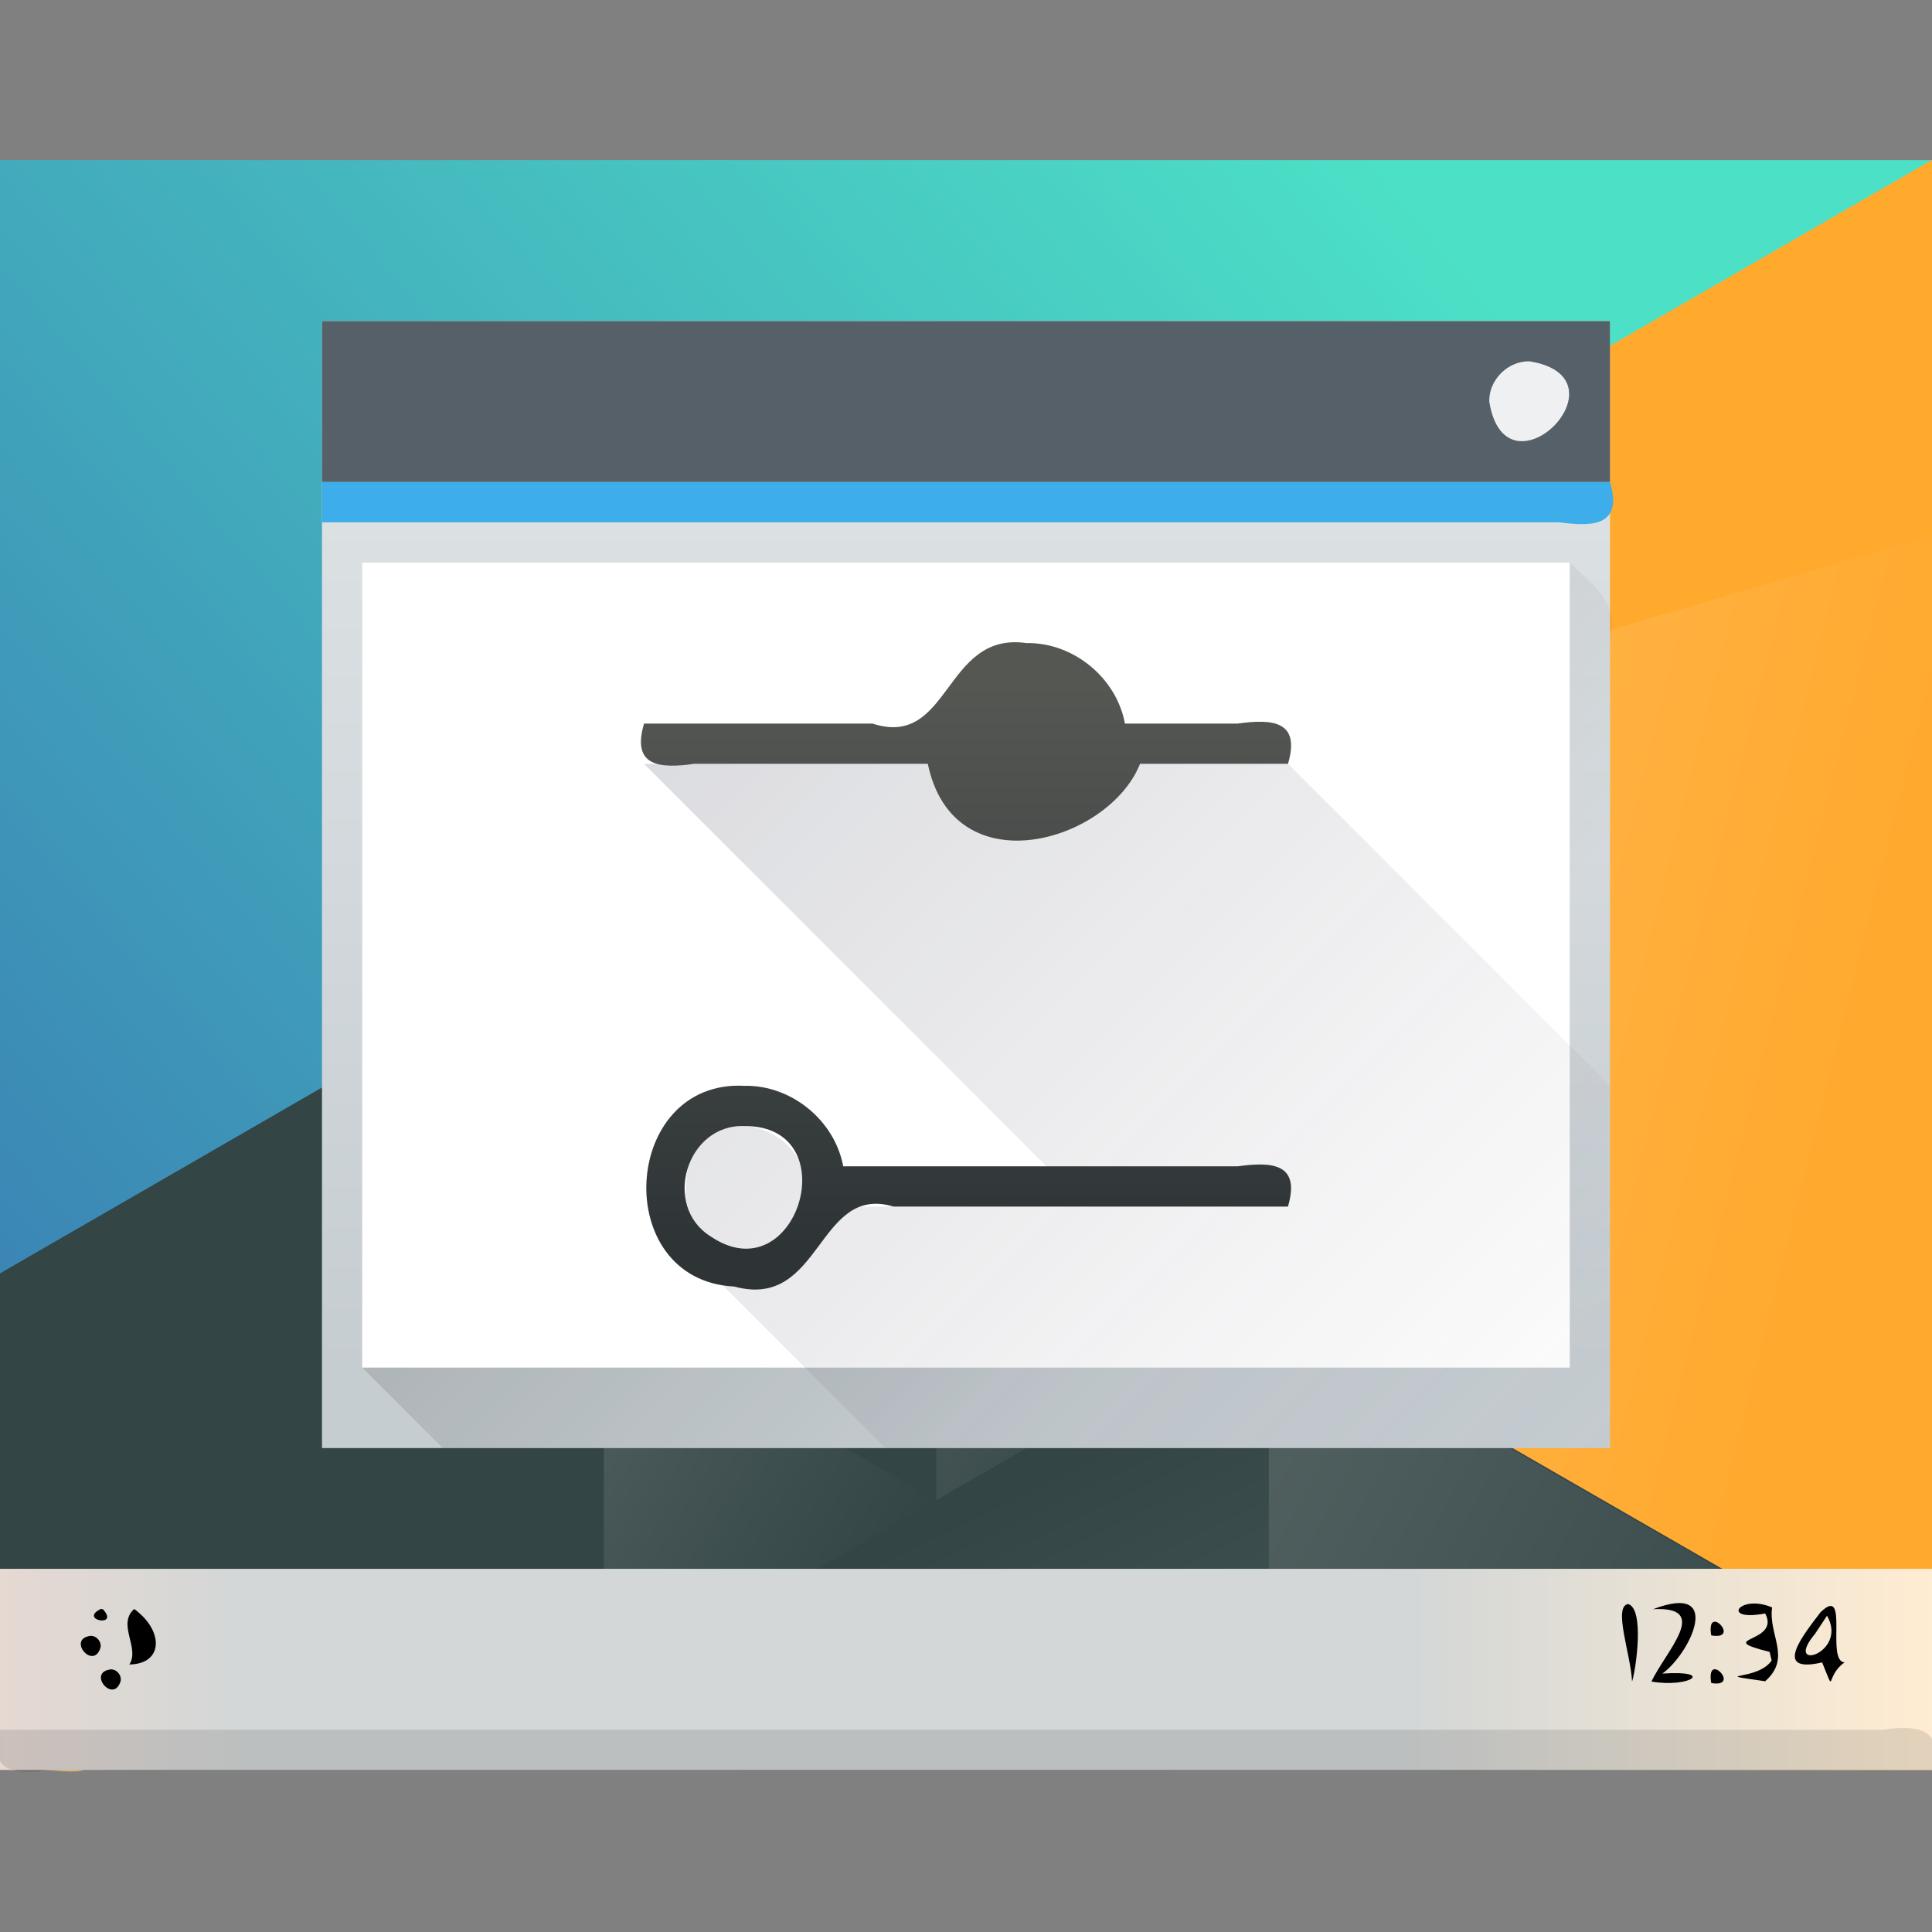 <?xml version="1.0" encoding="UTF-8" standalone="no"?><!DOCTYPE svg PUBLIC "-//W3C//DTD SVG 1.1//EN" "http://www.w3.org/Graphics/SVG/1.1/DTD/svg11.dtd"><svg height="64" id="svg123" version="1.1" viewBox="0 0 48 48.0" width="64" xmlns="http://www.w3.org/2000/svg" xmlns:xlink="http://www.w3.org/1999/xlink"><rect x="0" y="0" width="48" height="48.0" fill="#808080" stroke="none"/><defs id="defs53"><linearGradient gradientTransform="translate(342.57,508.8)" gradientUnits="userSpaceOnUse" id="a" x2="0" y1="22" y2="8"><stop offset="0" stop-color="#2e3436"/><stop offset="1" stop-color="#555753"/></linearGradient><linearGradient gradientTransform="translate(334.57,499.8)" gradientUnits="userSpaceOnUse" id="b" x1="16" x2="40" y1="15" y2="39"><stop offset="0" stop-color="#383e51"/><stop offset="1" stop-color="#655c6f" stop-opacity="0"/></linearGradient><linearGradient gradientTransform="matrix(0.667,0,0,0.635,136.19,188.52)" gradientUnits="userSpaceOnUse" id="c" x2="0" y1="543.8" y2="502.66"><stop offset="0" stop-color="#c6cdd1"/><stop offset="1" stop-color="#e0e5e7"/></linearGradient><linearGradient gradientTransform="translate(8,-10)" gradientUnits="userSpaceOnUse" id="d" x1="391.57" x2="406.57" y1="525.8" y2="540.8"><stop offset="0"/><stop offset="1" stop-opacity="0"/></linearGradient><linearGradient gradientTransform="translate(-384.57-499.8)" gradientUnits="userSpaceOnUse" id="e" x1="398.09" x2="394" y1="542.22" y2="524.9"><stop offset="0" stop-color="#334545"/><stop offset="1" stop-color="#536161"/></linearGradient><linearGradient gradientTransform="matrix(-1,0,0,1,839.14,-40)" gradientUnits="userSpaceOnUse" id="f" x1="431.31" x2="439.57" xlink:href="#e" y1="586.49" y2="582.07"/><linearGradient gradientTransform="matrix(-1,0,0,1,839.14,-40)" gradientUnits="userSpaceOnUse" id="g" x1="430.57" x2="423.75" xlink:href="#e" y1="577.36" y2="591.33"/><linearGradient gradientTransform="matrix(-1,0,0,1,839.14,-40)" gradientUnits="userSpaceOnUse" id="h" x1="431.31" x2="440.63" xlink:href="#e" y1="577.1" y2="571.45"/><linearGradient gradientTransform="matrix(-1,0,0,1,839.14,-40)" gradientUnits="userSpaceOnUse" id="i" x1="423.05" x2="431.22" xlink:href="#e" y1="572.33" y2="566.77"/><linearGradient gradientTransform="matrix(-1,0,0,1,839.14,-40)" gradientUnits="userSpaceOnUse" id="j" x1="406.54" x2="423.32" xlink:href="#e" y1="581.87" y2="572.68"/><linearGradient gradientTransform="matrix(-1,0,0,1,839.14,-40)" gradientUnits="userSpaceOnUse" id="k" x1="431.57" x2="439.57" xlink:href="#e" y1="568.8" y2="562.8"/><linearGradient gradientUnits="userSpaceOnUse" id="l" x1="404.05" x2="430.74" y1="521.63" y2="528.35"><stop offset="0" stop-color="#ffc169"/><stop offset="1" stop-color="#ffa92d"/></linearGradient><linearGradient gradientUnits="userSpaceOnUse" id="m" x1="418.17" x2="384.57" y1="503.08" y2="531.46"><stop offset="0" stop-color="#4ce0c6"/><stop offset="1" stop-color="#3b85b5"/></linearGradient><linearGradient gradientUnits="userSpaceOnUse" id="n" x1="384.57" x2="432.57"><stop offset="0" stop-color="#884d2c"/><stop offset="0.125" stop-color="#334545"/><stop offset="0.729" stop-color="#334545"/><stop offset="1" stop-color="#ffa92d"/></linearGradient><path d="m384.57 538.8v5h48v-5z" id="o"/><linearGradient gradientUnits="userSpaceOnUse" id="linearGradient131" x1="398.09" x2="394" xlink:href="#e" y1="542.22" y2="524.9"/></defs><g id="g121" transform="translate(-384.57,-499.823)"><path d="m 384.57,503.8 c 0,13.333 0,26.667 0,40 16,0 32,0 48,0 0,-13.333 0,-26.667 0,-40 -16,0 -32,0 -48,0 z" id="path55" style="fill:url(#m)"/><g id="g75" style="stroke-width:2"><path d="m 399.54,522.87 c 11.01,-6.357 22.02,-12.713 33.03,-19.07 0,12.713 0,25.427 0,38.14 -11.01,-6.357 -22.02,-12.713 -33.03,-19.07 z" id="path57" style="fill:url(#l)"/><path d="m 399.57,522.8 c -5,2.887 -10,5.773 -15,8.66 0,4.113 0,8.227 0,12.34 16,0 32,0 48,0 -0.144,-0.667 0.29,-1.668 -0.217,-2.125 C 421.426,535.384 410.498,529.092 399.57,522.8 Z" id="path59" style="fill:url(#linearGradient131)"/><path d="m 407.83,527.57 c -2.753,-1.589 -5.506,-3.179 -8.259,-4.768 0,3.179 0,6.357 0,9.536 2.753,-1.589 5.506,-3.179 8.259,-4.768 z" id="path61" style="fill:url(#k)"/><path d="m 416.088,532.335 c 0,3.822 0,7.643 0,11.465 4.392,0 8.784,0 13.176,0 1.091,-0.656 2.273,-1.259 3.307,-1.947 -5.494,-3.173 -10.989,-6.345 -16.483,-9.518 z" id="path63" style="fill:url(#j)"/><path d="m 416.09,532.33 c -2.753,-1.589 -5.506,-3.179 -8.259,-4.768 0,3.179 0,6.357 0,9.536 2.753,-1.589 5.506,-3.179 8.259,-4.768 z" id="path65" style="fill:url(#i)"/><path d="m 399.57,532.33 c 0,3.179 0,6.357 0,9.536 2.753,-1.589 5.506,-3.179 8.259,-4.768 -2.753,-1.589 -5.506,-3.179 -8.259,-4.768 z" id="path67" style="fill:url(#h)"/><path d="m 416.088,532.335 c -5.506,3.179 -11.012,6.358 -16.518,9.537 1.161,0.622 2.276,1.411 3.465,1.928 4.351,0 8.702,0 13.053,0 0,-3.822 0,-7.643 0,-11.465 z" id="path69" style="fill:url(#g)"/><path d="m 399.57,541.728 c 0.154,0.62 -0.317,1.865 0.25,2.072 1.113,0 2.227,0 3.34,0 -1.197,-0.691 -2.393,-1.381 -3.59,-2.072 z" id="path71" style="fill:url(#f)"/><path d="m 432.57,541.8 c -1.155,0.667 -2.31,1.333 -3.465,2 1.155,0 2.31,0 3.465,0 0,-0.667 0,-1.333 0,-2 z" id="path73" style="fill:#334545"/></g><path d="m 384.57,541.92 c 0.197,0.555 -0.429,1.934 0.375,1.883 0.419,-0.123 2.272,0.269 1.621,-0.238 -0.665,-0.548 -1.331,-1.096 -1.996,-1.645 z" id="path77" style="fill:#ffc169;fill-rule:evenodd"/><path d="m 399.54,522.87 c 11.01,-6.357 22.02,-12.713 33.03,-19.07 0,3.106 0,6.211 0,9.317 -11.01,3.251 -22.02,6.502 -33.03,9.753 z" id="path79" style="fill:#ffa92d;stroke-width:2"/><g id="g99" transform="translate(50)"><g id="g93" transform="translate(-50)"><path d="m 392.57,507.8 c 10.667,0 21.333,0 32,0 0,9.333 0,18.667 0,28 -10.667,0 -21.333,0 -32,0 0,-9.333 0,-18.667 0,-28 z" id="rect81" style="fill:url(#c)"/><path d="m 393.57,533.8 c 10,-6.667 20,-13.333 30,-20 0.544,0.538 1.256,1.006 1,1.875 0,6.708 0,13.417 0,20.125 -9.667,0 -19.333,0 -29,0 -0.667,-0.667 -1.333,-1.333 -2,-2 z" id="path83" style="opacity:0.2;fill:url(#d);fill-rule:evenodd"/><path d="m 392.57,507.8 c 10.667,0 21.333,0 32,0 0,1.333 0,2.667 0,4 -10.667,0 -21.333,0 -32,0 0,-1.333 0,-2.667 0,-4 z" id="rect85" style="fill:#566069"/><path d="m 392.57,511.8 c 10.667,0 21.333,0 32,0 0.314,1.064 -0.378,1.122 -1.25,1 -10.25,0 -20.5,0 -30.75,0 0,-0.333 0,-0.667 0,-1 z" id="rect87" style="fill:#3daee9"/><path d="m 393.57,513.8 c 10,0 20,0 30,0 0,6.667 0,13.333 0,20 -10,0 -20,0 -30,0 0,-6.667 0,-13.333 0,-20 z" id="rect89" style="fill:#fff"/><path d="m 422.57,508.8 c 2.541,0.409 -0.591,3.541 -1,1 -0.014,-0.536 0.464,-1.014 1,-1 z" id="rect91" style="fill:#eff0f1"/></g><path d="m 350.57,518.8 c 3.667,3.667 7.333,7.333 11,11 -2.363,0 -4.725,0 -7.088,0 0.604,-1.429 -1.471,-2.724 -2.488,-1.545 -0.771,0.6 0.127,1.969 -1.211,1.545 -0.278,0.208 0.965,1.045 1.289,1.502 1.499,1.499 2.998,2.998 4.498,4.498 6,0 12,0 18,0 0,-3 0,-6 0,-9 -2.667,-2.667 -5.333,-5.333 -8,-8 -5.333,0 -10.666,0 -16,0 z" id="path95" style="opacity:0.2;fill:url(#b);fill-rule:evenodd"/><path d="m 360.07,515.8 c -2.056,-0.294 -1.882,2.632 -3.824,2 -1.892,0 -3.784,0 -5.675,0 -0.314,1.064 0.378,1.122 1.25,1 1.933,0 3.867,0 5.8,0 0.642,3.082 4.502,1.943 5.273,0 1.225,0 2.451,0 3.676,0 0.314,-1.064 -0.378,-1.122 -1.25,-1 -0.934,0 -1.867,0 -2.801,0 -0.21,-1.141 -1.289,-2.022 -2.449,-2 z m -7,11 c -3.071,-0.165 -3.346,4.835 -0.256,4.987 2.177,0.593 2.051,-2.558 3.955,-1.987 3.267,0 6.534,0 9.8,0 0.314,-1.064 -0.378,-1.122 -1.25,-1 -3.267,0 -6.534,0 -9.8,0 -0.21,-1.141 -1.289,-2.022 -2.449,-2 z m 0,1 c 2.57,-0.01 1.3,4.189 -0.84,2.744 -1.223,-0.758 -0.602,-2.803 0.84,-2.744 z" id="path97" style="fill:url(#a)"/></g><use height="100%" id="use101" style="fill:url(#n)" width="100%" x="0" xlink:href="#o" y="0"/><use height="100%" id="use103" style="fill:#fff;fill-opacity:0.784" width="100%" x="0" xlink:href="#o" y="0"/><g id="g115" transform="matrix(0.648,0,0,0.648,143.63,191.16)"><path d="m 434.24,537.83 c -0.578,0.107 0.104,1.921 0.156,2.975 0.144,-0.449 0.489,-2.798 -0.156,-2.975 z" id="path105"/><path d="m 435.2,538.03 c 2.252,-0.126 0.479,1.616 -0.061,2.774 1.48,0.25 2.459,-0.444 0.415,-0.306 1.05,-0.739 2.401,-3.52 -0.354,-2.469" id="path107"/><path d="m 437.43,540.86 c 1.177,0.201 -0.213,-1.283 0,0 z m 0,-1.826 c 1.177,0.202 -0.212,-1.275 0,0 z" id="path109"/><path d="m 439.75,539.99 c -0.529,0.815 -2.51,0.469 -0.252,0.803 1.025,-0.901 0.117,-1.761 0.266,-2.831 -1.261,-0.537 -2,0.564 -0.265,0.23 0.617,1.155 -2.058,0.914 0.17,1.475 l 0.077,0.322" id="path111"/><path d="m 441.87,538.28 c 0.831,1.443 -1.718,2.197 -0.462,0.697 0.154,-0.232 0.308,-0.464 0.462,-0.697 z m 0.672,1.789 c -0.729,-0.045 0.203,-3.025 -0.925,-1.918 -0.621,0.824 -1.892,2.37 0.065,1.919 0.549,1.319 0.087,0.548 0.86,0 z" id="path113"/></g><path d="m 387.071,539.798 c -0.553,0.276 0.476,0.468 0.06,0.011 -0.019,-0.01 -0.04,-0.011 -0.06,-0.011 z m 0.833,0 c -0.433,0.384 0.149,0.968 -0.12,1.379 0.851,-0.014 0.86,-0.84 0.12,-1.379 z m -1.083,0.667 c -0.599,0.075 0.071,0.87 0.246,0.292 0.029,-0.148 -0.096,-0.296 -0.246,-0.292 z m 0.5,0.833 c -0.599,0.075 0.071,0.87 0.246,0.292 0.029,-0.148 -0.096,-0.296 -0.246,-0.292 z" id="path117" style="color:#000"/><path d="m 384.57,542.8 c -0.314,1.064 0.378,1.122 1.25,1 15.583,0 31.167,0 46.75,0 0.314,-1.064 -0.378,-1.122 -1.25,-1 -15.583,0 -31.167,0 -46.75,0 z" id="path119" style="fill-opacity:0.11"/></g></svg>